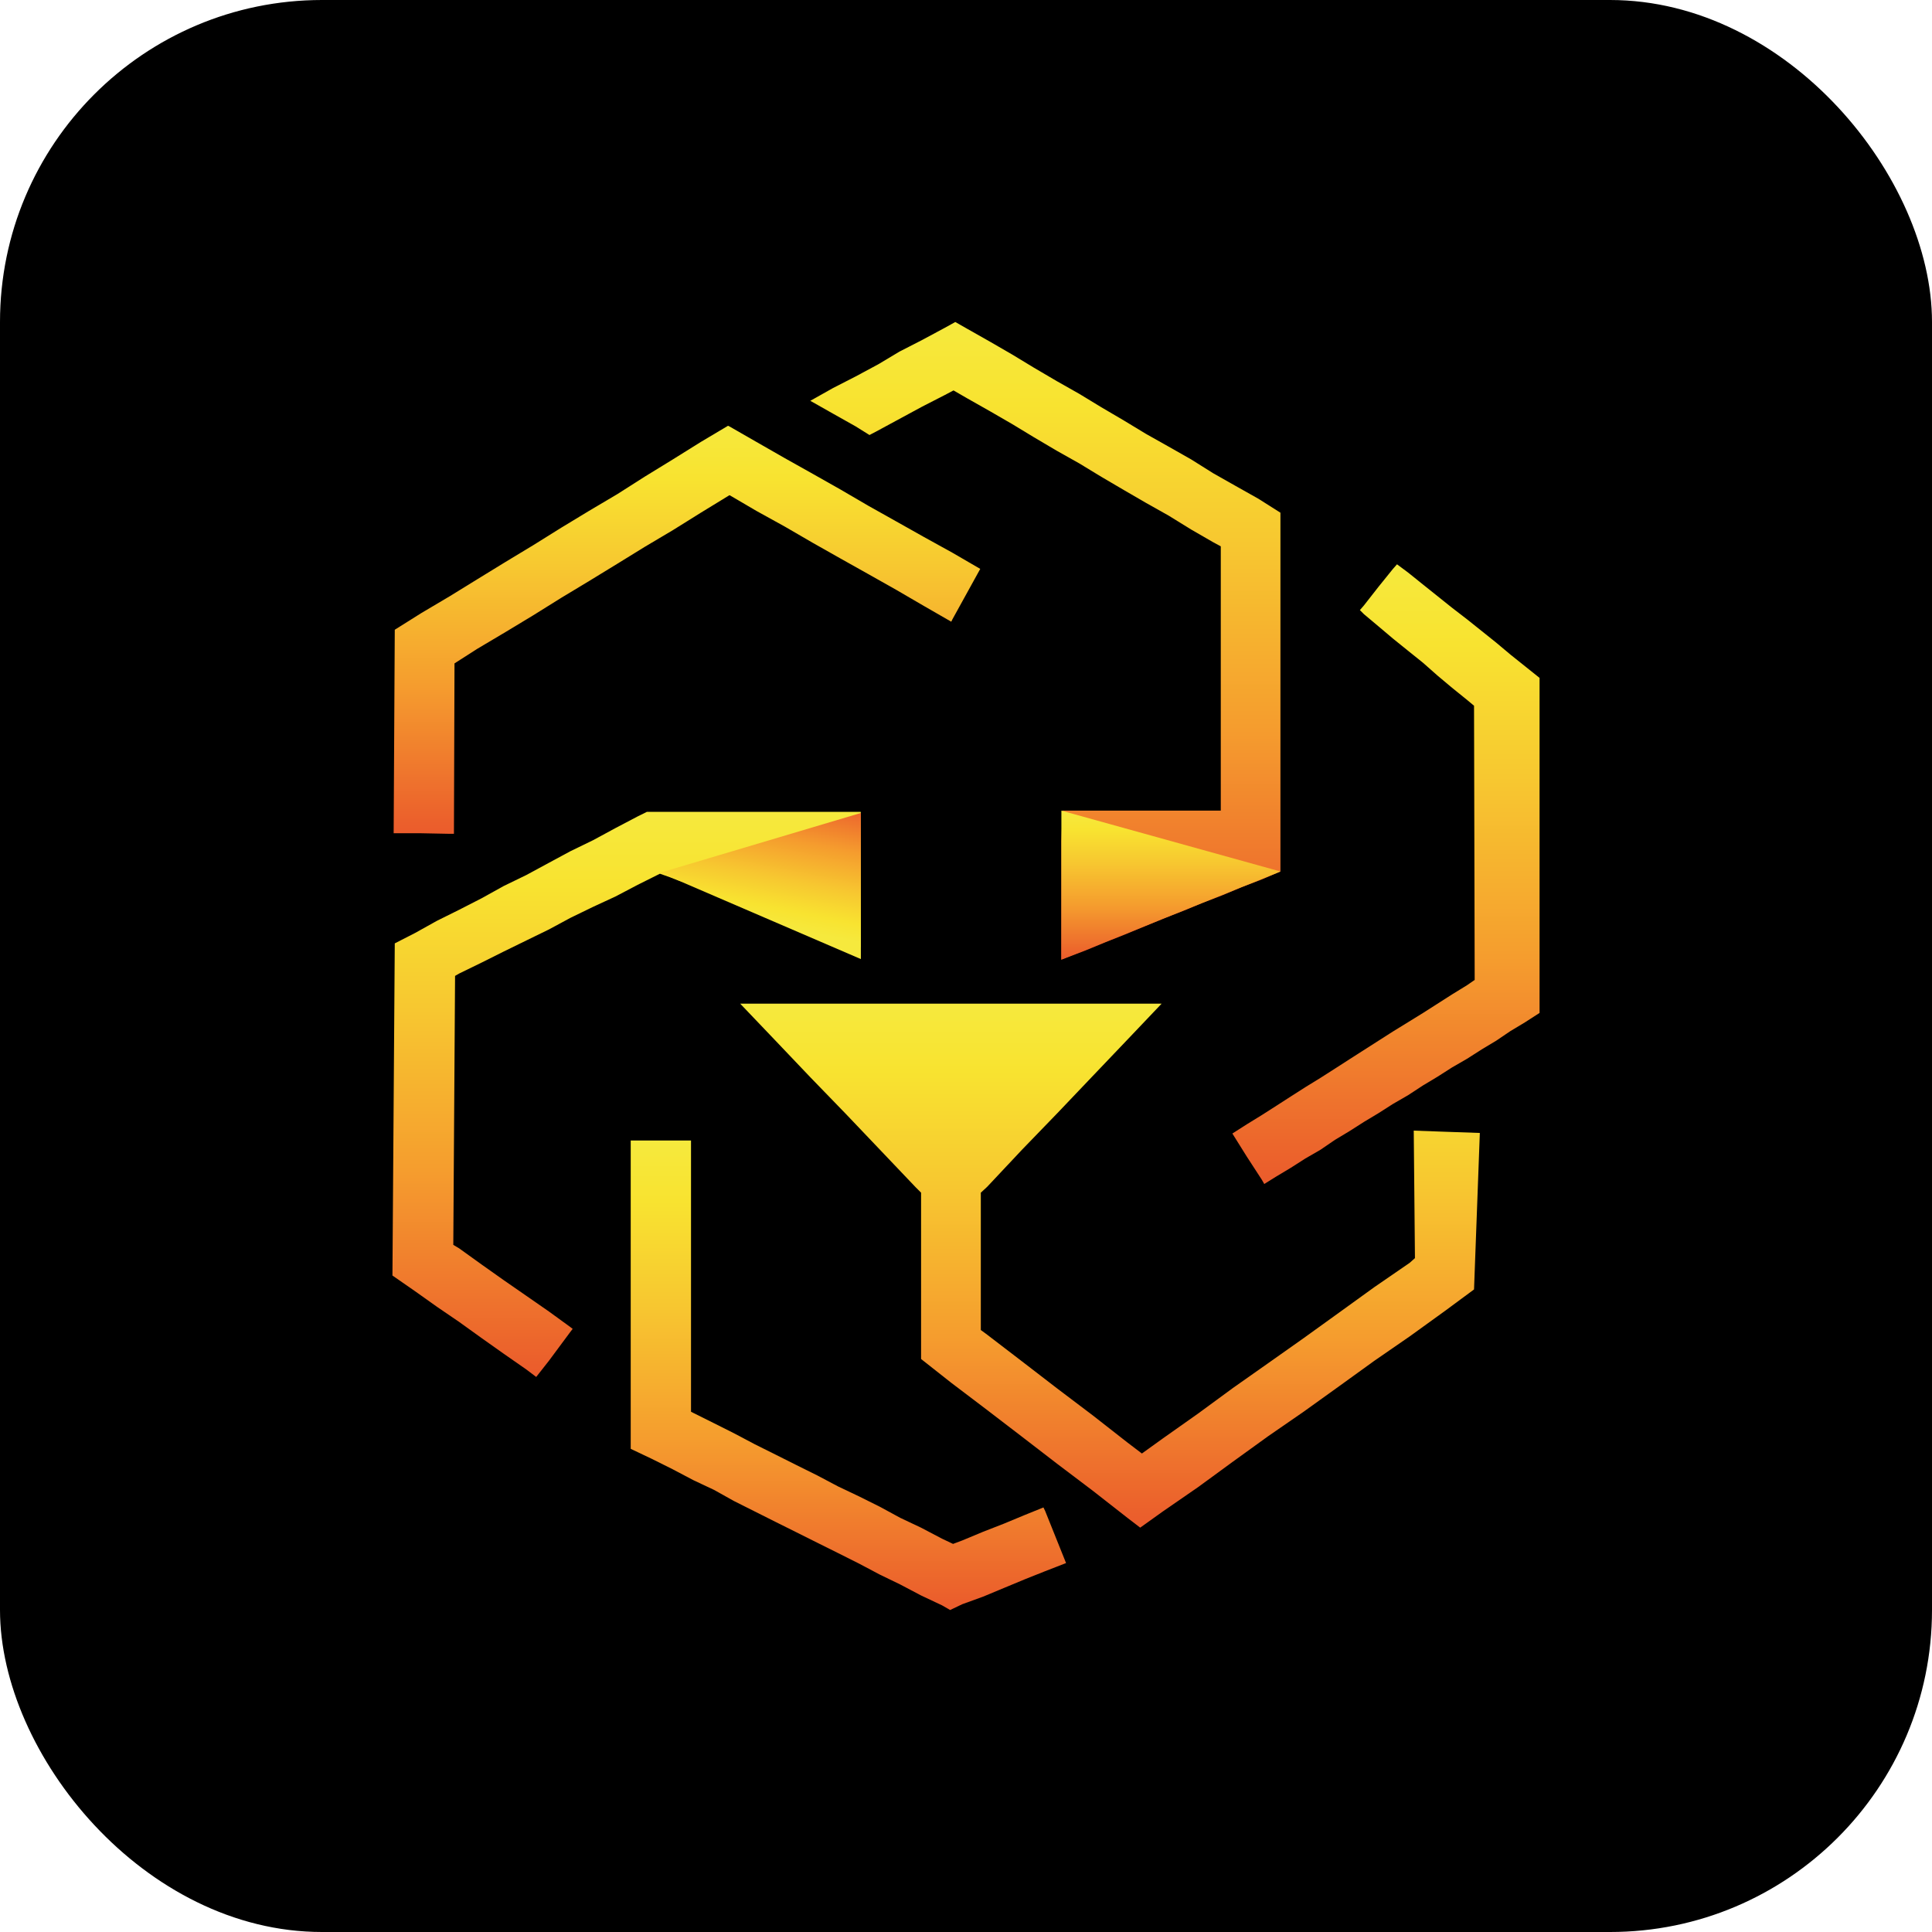 <svg width="24" height="24" viewBox="0 0 24 24" fill="none" xmlns="http://www.w3.org/2000/svg">
<rect width="24" height="24" rx="4" fill="black"/>
<path d="M8.195 10.855H8.202L8.324 10.898L8.439 10.942L8.562 10.978L8.677 11.028L8.799 11.071L8.915 11.114L9.037 11.158L9.152 11.201L9.267 11.244L9.383 11.287L9.505 11.33L9.62 11.381L9.743 11.417L9.858 11.46L9.98 11.503L10.095 11.554L10.218 11.597L10.333 11.633L10.448 11.676L10.571 11.726L10.693 11.77V11.582V11.554V11.402V11.294V11.215V11.028V10.848V10.661V10.481V10.286V10.106V10.085H10.549H10.412H10.398H10.247H10.132H10.088H9.937H9.858H9.779H9.62H9.577H9.469H9.318H9.311H9.303H9.159H9.03H9.008H8.85H8.749H8.475H8.202H8.195H8.036L7.921 10.142L7.647 10.286L7.366 10.438L7.086 10.574L6.819 10.718L6.538 10.87L6.258 11.006L5.984 11.158L5.703 11.302L5.429 11.438L5.156 11.59L4.904 11.719L4.875 15.845L5.156 16.04L5.429 16.234L5.703 16.421L5.984 16.623L6.258 16.817L6.538 17.012L6.661 17.105L6.819 16.904L7.086 16.544L7.114 16.508L7.086 16.486L6.819 16.292L6.538 16.097L6.258 15.903L5.984 15.709L5.703 15.507L5.631 15.464L5.653 12.123L5.703 12.094L5.984 11.957L6.258 11.82L6.538 11.683L6.819 11.546L7.086 11.402L7.366 11.266L7.647 11.136L7.921 10.992L8.195 10.855Z" fill="url(#paint0_linear_580_25006)"/>
<path d="M12.962 18.726L12.732 18.819L12.472 18.927L12.213 19.028L11.954 19.136L11.839 19.179L11.702 19.114L11.443 18.978L11.183 18.855L10.931 18.718L10.672 18.589L10.413 18.466L10.154 18.329L9.894 18.2L9.635 18.07L9.376 17.941L9.117 17.804L8.872 17.681L8.613 17.552L8.584 17.537V14.168H8.353H8.094H7.835V17.998L8.094 18.121L8.353 18.25L8.613 18.387L8.872 18.509L9.117 18.646L9.376 18.776L9.635 18.906L9.894 19.035L10.154 19.165L10.413 19.294L10.672 19.424L10.931 19.561L11.183 19.683L11.443 19.82L11.702 19.942L11.803 20L11.954 19.928L12.213 19.834L12.472 19.726L12.732 19.618L12.983 19.518L13.243 19.417L12.983 18.769L12.962 18.726Z" fill="url(#paint1_linear_580_25006)"/>
<path d="M17.562 14.045L17.577 15.629L17.512 15.687L17.073 15.989L16.634 16.306L16.194 16.623L15.755 16.933L15.316 17.242L14.884 17.559L14.445 17.869L14.185 18.056L14.005 17.919L13.573 17.581L13.134 17.249L12.695 16.911L12.263 16.58L12.184 16.522V14.816L12.263 14.743L12.695 14.283L13.134 13.829L13.573 13.368L14.005 12.915L14.43 12.468H14.005H13.573H13.134H12.695H12.263H11.816H11.377H10.945H10.506H10.067H9.635H9.195L9.635 12.929L10.067 13.383L10.506 13.836L10.945 14.297L11.377 14.751L11.442 14.816V16.882L11.816 17.177L12.263 17.516L12.695 17.847L13.134 18.185L13.573 18.517L14.005 18.855L14.164 18.977L14.445 18.776L14.884 18.473L15.316 18.157L15.755 17.84L16.194 17.537L16.634 17.221L17.073 16.904L17.512 16.601L17.951 16.284L18.311 16.018L18.383 14.074L17.951 14.059L17.562 14.045Z" fill="url(#paint2_linear_580_25006)"/>
<path d="M5.588 10.358H5.639L5.646 8.241L5.927 8.061L6.279 7.852L6.625 7.643L6.971 7.427L7.316 7.219L7.669 7.003L8.008 6.794L8.36 6.585L8.706 6.369L9.059 6.153H9.066L9.397 6.347L9.75 6.542L10.096 6.743L10.441 6.938L10.787 7.132L11.133 7.327L11.478 7.528L11.817 7.723L11.831 7.694L12.177 7.067L11.831 6.866L11.478 6.671L11.133 6.477L10.787 6.283L10.441 6.081L10.096 5.886L9.75 5.692L9.397 5.49L9.059 5.296L9.044 5.289L8.706 5.49L8.36 5.706L8.008 5.922L7.669 6.138L7.316 6.347L6.971 6.556L6.625 6.772L6.279 6.981L5.927 7.197L5.588 7.406L5.235 7.615L4.904 7.823L4.89 10.351H5.235L5.588 10.358Z" fill="url(#paint3_linear_580_25006)"/>
<path d="M19.125 8.421L18.945 8.277L18.765 8.133L18.585 7.982L18.405 7.838L18.225 7.694L18.038 7.55L17.858 7.406L17.678 7.262L17.49 7.111L17.354 7.01L17.303 7.068L17.123 7.291L16.943 7.521L16.893 7.579L16.943 7.629L17.123 7.78L17.303 7.932L17.49 8.083L17.678 8.234L17.858 8.393L18.038 8.544L18.225 8.695L18.311 8.767L18.319 12.173L18.225 12.238L18.038 12.353L17.858 12.468L17.678 12.583L17.49 12.699L17.303 12.814L17.123 12.929L16.943 13.044L16.763 13.159L16.583 13.275L16.403 13.39L16.216 13.505L16.036 13.62L15.856 13.736L15.676 13.851L15.489 13.966L15.309 14.081L15.489 14.369L15.676 14.657L15.705 14.708L15.856 14.614L16.036 14.506L16.216 14.391L16.403 14.283L16.583 14.16L16.763 14.052L16.943 13.937L17.123 13.829L17.303 13.714L17.49 13.606L17.678 13.483L17.858 13.375L18.038 13.26L18.225 13.152L18.405 13.037L18.585 12.929L18.765 12.807L18.945 12.699L19.125 12.583V8.421Z" fill="url(#paint4_linear_580_25006)"/>
<path d="M13.184 10.452V10.639V10.826V11.014V11.208V11.402V11.59V11.777V11.921L13.242 11.899L13.487 11.806L13.732 11.705L13.969 11.611L14.214 11.51L14.459 11.409L14.697 11.316L14.941 11.215L15.186 11.121L15.424 11.021L15.669 10.927L15.906 10.826V10.639V10.567V10.07V6.369L15.633 6.196L15.352 6.038L15.071 5.879L14.797 5.707L14.517 5.548L14.236 5.39L13.962 5.224L13.681 5.059L13.408 4.893L13.127 4.734L12.846 4.569L12.572 4.403L12.299 4.245L12.018 4.086L11.867 4L11.737 4.072L11.456 4.223L11.175 4.367L10.909 4.526L10.628 4.677L10.347 4.821L10.066 4.979L10.347 5.138L10.628 5.296L10.801 5.404L10.909 5.347L11.175 5.203L11.456 5.051L11.737 4.907L11.845 4.85L12.018 4.95L12.299 5.109L12.572 5.267L12.846 5.433L13.127 5.599L13.408 5.757L13.681 5.923L13.962 6.088L14.236 6.247L14.517 6.405L14.797 6.578L15.071 6.736L15.165 6.787V10.07H15.1H15.071H14.941H14.797H14.783H14.617H14.517H14.459H14.3H14.236H14.142H13.984H13.962H13.825H13.681H13.667H13.501H13.408H13.343H13.22H13.199" fill="url(#paint5_linear_580_25006)"/>
<path d="M13.185 11.921L15.906 10.826L13.185 10.07" fill="url(#paint6_linear_580_25006)"/>
<path d="M10.694 11.921V10.099L8.202 10.841L10.694 11.914" fill="url(#paint7_linear_580_25006)"/>
<defs>
<linearGradient id="paint0_linear_580_25006" x1="4.875" y1="10.087" x2="4.875" y2="17.102" gradientUnits="userSpaceOnUse">
<stop stop-color="#F6E93D"/>
<stop offset="0.13" stop-color="#F8E330"/>
<stop offset="0.35" stop-color="#F7C730"/>
<stop offset="0.64" stop-color="#F59C2E"/>
<stop offset="0.98" stop-color="#EB5E2C"/>
<stop offset="1" stop-color="#EB5C2C"/>
</linearGradient>
<linearGradient id="paint1_linear_580_25006" x1="7.838" y1="14.17" x2="7.838" y2="19.999" gradientUnits="userSpaceOnUse">
<stop stop-color="#F6E93D"/>
<stop offset="0.13" stop-color="#F8E330"/>
<stop offset="0.35" stop-color="#F7C730"/>
<stop offset="0.64" stop-color="#F59C2E"/>
<stop offset="0.98" stop-color="#EB5E2C"/>
<stop offset="1" stop-color="#EB5C2C"/>
</linearGradient>
<linearGradient id="paint2_linear_580_25006" x1="9.193" y1="12.467" x2="9.193" y2="18.98" gradientUnits="userSpaceOnUse">
<stop stop-color="#F6E93D"/>
<stop offset="0.13" stop-color="#F8E330"/>
<stop offset="0.35" stop-color="#F7C730"/>
<stop offset="0.64" stop-color="#F59C2E"/>
<stop offset="0.98" stop-color="#EB5E2C"/>
<stop offset="1" stop-color="#EB5C2C"/>
</linearGradient>
<linearGradient id="paint3_linear_580_25006" x1="4.89" y1="5.291" x2="4.89" y2="10.359" gradientUnits="userSpaceOnUse">
<stop stop-color="#F6E93D"/>
<stop offset="0.13" stop-color="#F8E330"/>
<stop offset="0.35" stop-color="#F7C730"/>
<stop offset="0.64" stop-color="#F59C2E"/>
<stop offset="0.98" stop-color="#EB5E2C"/>
<stop offset="1" stop-color="#EB5C2C"/>
</linearGradient>
<linearGradient id="paint4_linear_580_25006" x1="15.311" y1="7.009" x2="15.311" y2="14.708" gradientUnits="userSpaceOnUse">
<stop stop-color="#F6E93D"/>
<stop offset="0.13" stop-color="#F8E330"/>
<stop offset="0.35" stop-color="#F7C730"/>
<stop offset="0.64" stop-color="#F59C2E"/>
<stop offset="0.98" stop-color="#EB5E2C"/>
<stop offset="1" stop-color="#EB5C2C"/>
</linearGradient>
<linearGradient id="paint5_linear_580_25006" x1="10.065" y1="4" x2="10.065" y2="11.923" gradientUnits="userSpaceOnUse">
<stop stop-color="#F6E93D"/>
<stop offset="0.13" stop-color="#F8E330"/>
<stop offset="0.35" stop-color="#F7C730"/>
<stop offset="0.64" stop-color="#F59C2E"/>
<stop offset="0.98" stop-color="#EB5E2C"/>
<stop offset="1" stop-color="#EB5C2C"/>
</linearGradient>
<linearGradient id="paint6_linear_580_25006" x1="13.182" y1="10.075" x2="13.182" y2="11.925" gradientUnits="userSpaceOnUse">
<stop stop-color="#F6E93D"/>
<stop offset="0.13" stop-color="#F8E330"/>
<stop offset="0.35" stop-color="#F7C730"/>
<stop offset="0.64" stop-color="#F59C2E"/>
<stop offset="0.98" stop-color="#EB5E2C"/>
<stop offset="1" stop-color="#EB5C2C"/>
</linearGradient>
<linearGradient id="paint7_linear_580_25006" x1="10.522" y1="11.678" x2="10.846" y2="10.013" gradientUnits="userSpaceOnUse">
<stop stop-color="#F6E93D"/>
<stop offset="0.13" stop-color="#F8E330"/>
<stop offset="0.35" stop-color="#F7C730"/>
<stop offset="0.64" stop-color="#F59C2E"/>
<stop offset="0.98" stop-color="#EB5E2C"/>
<stop offset="1" stop-color="#EB5C2C"/>
</linearGradient>
</defs>
</svg>
